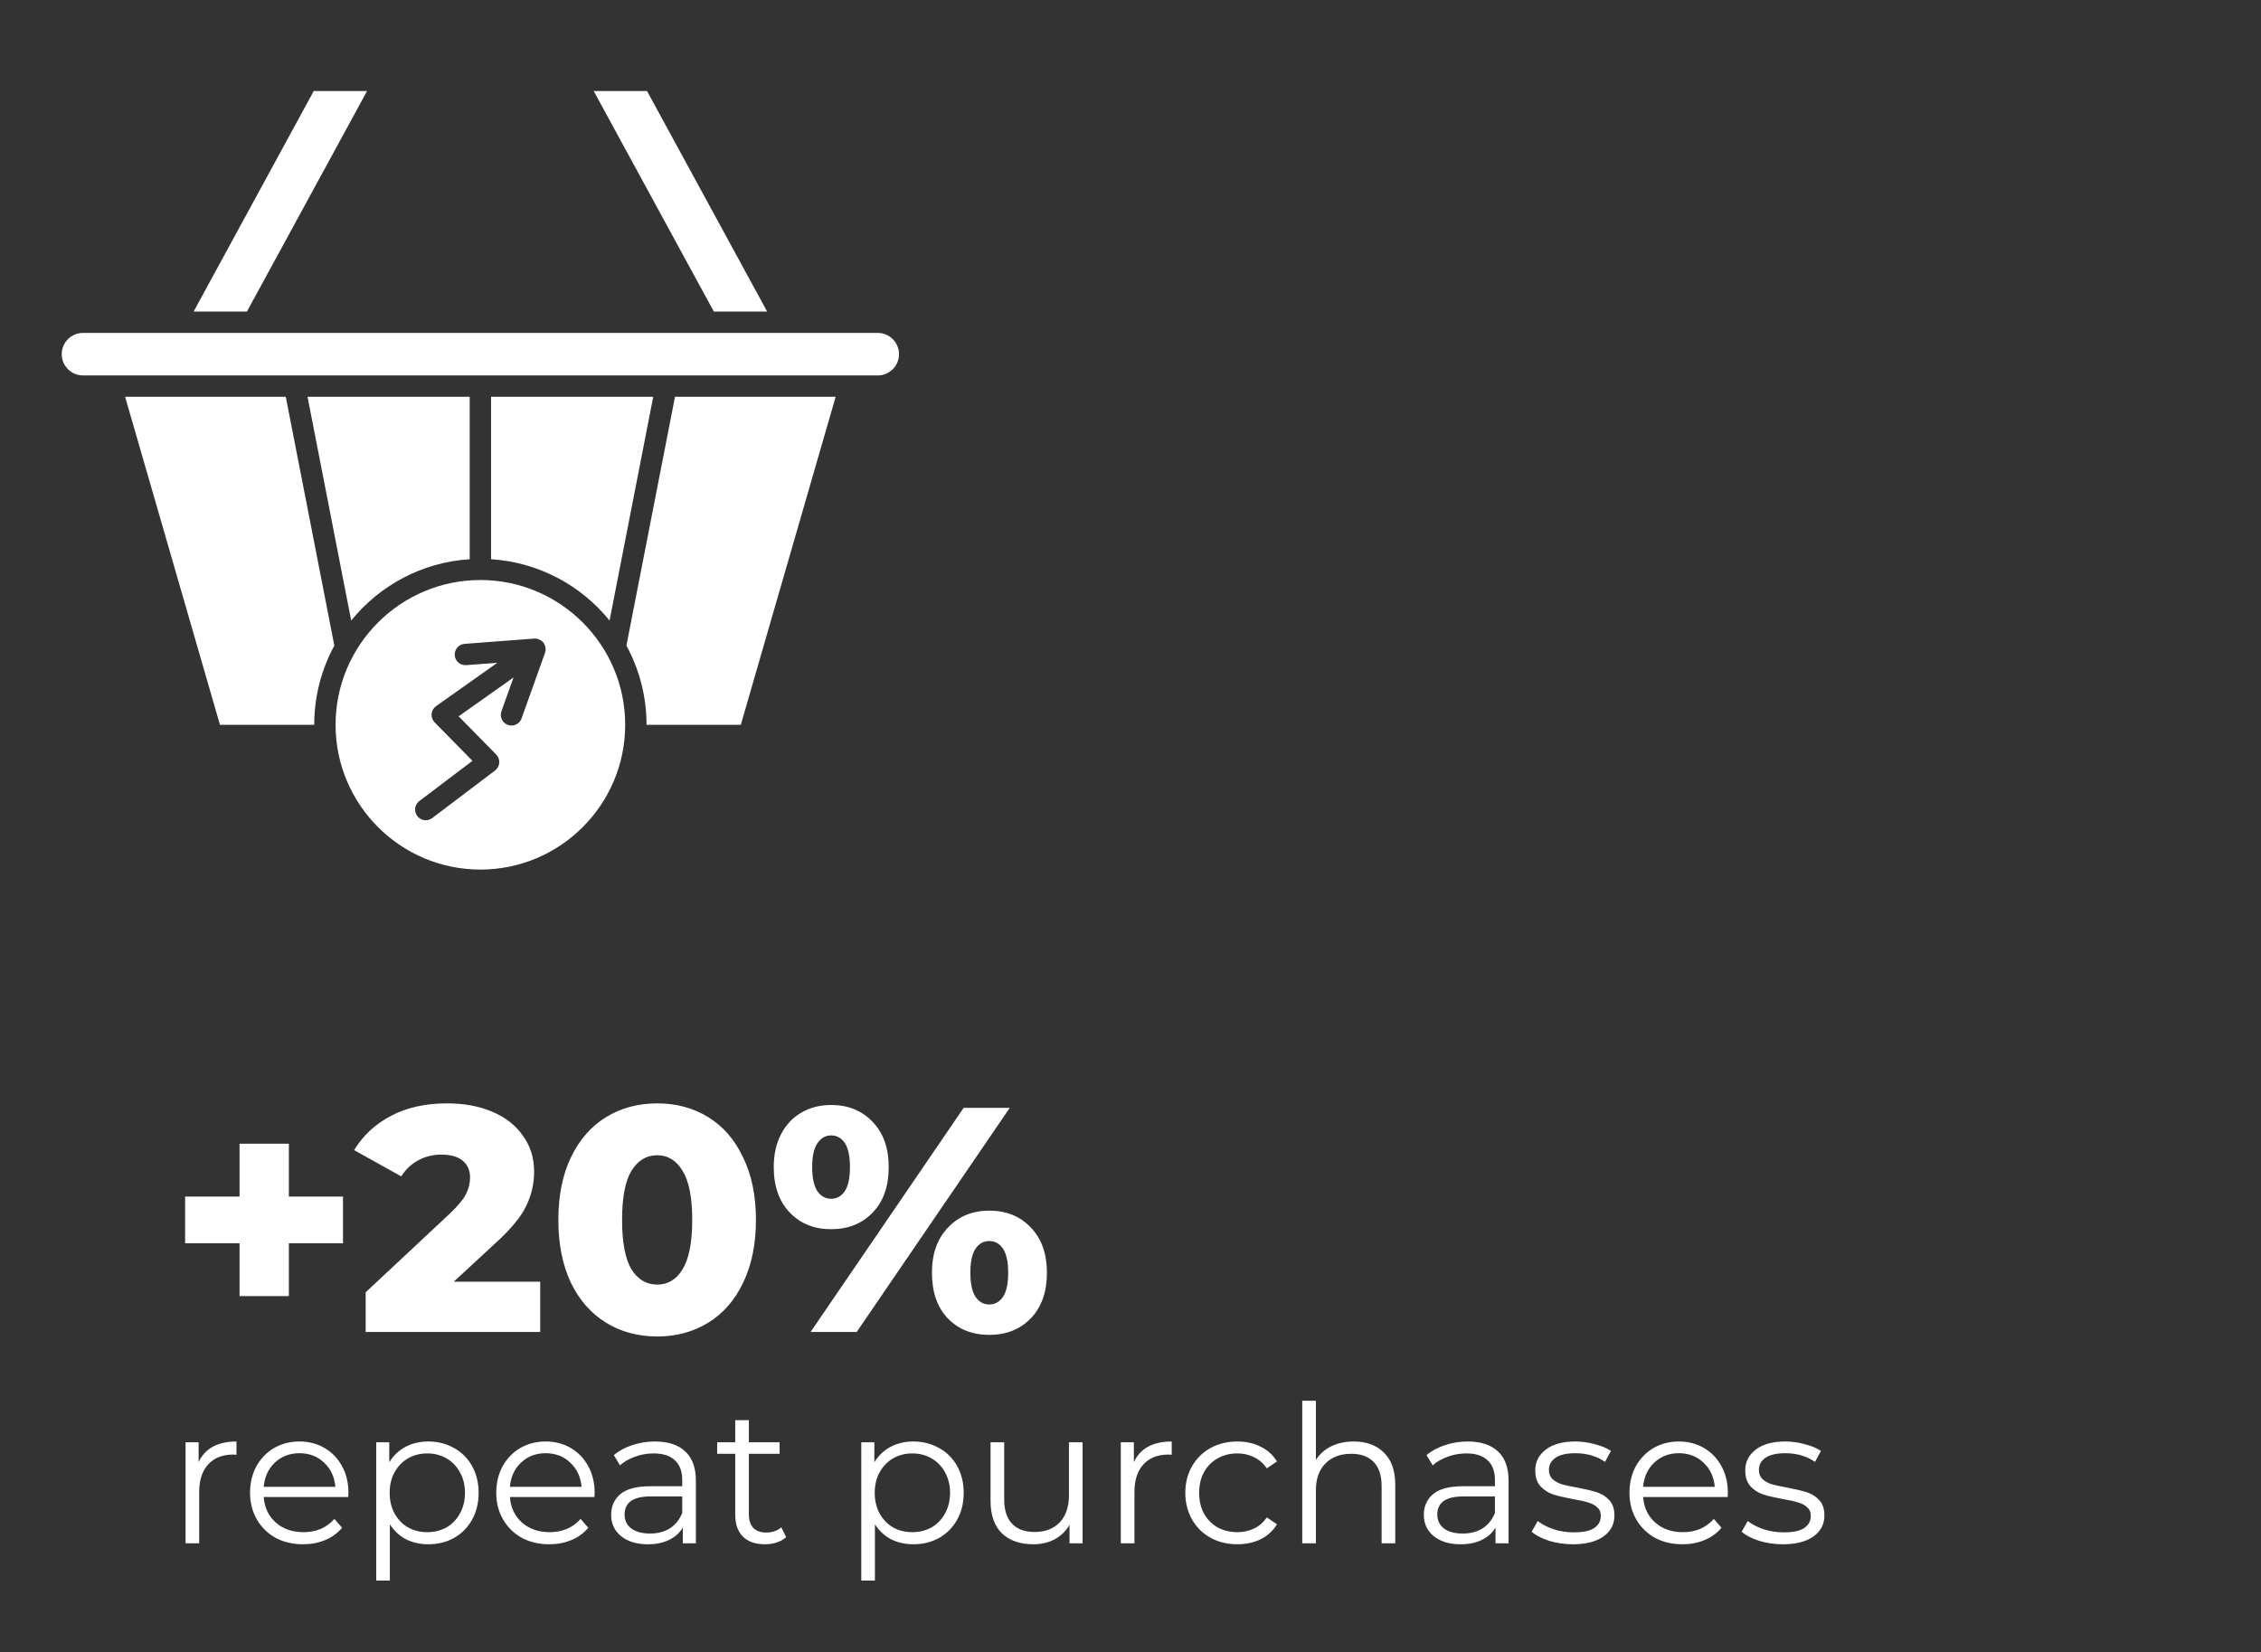 <svg width="353" height="258" viewBox="0 0 353 258" fill="none" xmlns="http://www.w3.org/2000/svg">
<rect x="0" y="0" width="353" height="258" fill="#333333" stroke="none"/>
<path d="M31.01 228.31C31.51 227.25 32.25 226.45 33.23 225.91C34.23 225.37 35.46 225.1 36.92 225.1V227.17L36.41 227.14C34.75 227.14 33.45 227.65 32.51 228.67C31.57 229.69 31.1 231.12 31.1 232.96V241H28.97V225.22H31.01V228.31ZM54.37 233.77H41.17C41.29 235.41 41.92 236.74 43.06 237.76C44.2 238.76 45.64 239.26 47.38 239.26C48.36 239.26 49.26 239.09 50.08 238.75C50.9 238.39 51.61 237.87 52.21 237.19L53.41 238.57C52.71 239.41 51.83 240.05 50.77 240.49C49.73 240.93 48.58 241.15 47.32 241.15C45.7 241.15 44.26 240.81 43 240.13C41.76 239.43 40.79 238.47 40.09 237.25C39.39 236.03 39.04 234.65 39.04 233.11C39.04 231.57 39.37 230.19 40.03 228.97C40.71 227.75 41.63 226.8 42.79 226.12C43.97 225.44 45.29 225.1 46.75 225.1C48.21 225.1 49.52 225.44 50.68 226.12C51.84 226.8 52.75 227.75 53.41 228.97C54.07 230.17 54.4 231.55 54.4 233.11L54.37 233.77ZM46.75 226.93C45.23 226.93 43.95 227.42 42.91 228.4C41.89 229.36 41.31 230.62 41.17 232.18H52.36C52.22 230.62 51.63 229.36 50.59 228.4C49.57 227.42 48.29 226.93 46.75 226.93ZM66.866 225.1C68.346 225.1 69.686 225.44 70.886 226.12C72.086 226.78 73.026 227.72 73.706 228.94C74.386 230.16 74.726 231.55 74.726 233.11C74.726 234.69 74.386 236.09 73.706 237.31C73.026 238.53 72.086 239.48 70.886 240.16C69.706 240.82 68.366 241.15 66.866 241.15C65.586 241.15 64.426 240.89 63.386 240.37C62.366 239.83 61.526 239.05 60.866 238.03V246.82H58.736V225.22H60.776V228.34C61.416 227.3 62.256 226.5 63.296 225.94C64.356 225.38 65.546 225.1 66.866 225.1ZM66.716 239.26C67.816 239.26 68.816 239.01 69.716 238.51C70.616 237.99 71.316 237.26 71.816 236.32C72.336 235.38 72.596 234.31 72.596 233.11C72.596 231.91 72.336 230.85 71.816 229.93C71.316 228.99 70.616 228.26 69.716 227.74C68.816 227.22 67.816 226.96 66.716 226.96C65.596 226.96 64.586 227.22 63.686 227.74C62.806 228.26 62.106 228.99 61.586 229.93C61.086 230.85 60.836 231.91 60.836 233.11C60.836 234.31 61.086 235.38 61.586 236.32C62.106 237.26 62.806 237.99 63.686 238.51C64.586 239.01 65.596 239.26 66.716 239.26ZM92.808 233.77H79.608C79.728 235.41 80.358 236.74 81.498 237.76C82.638 238.76 84.078 239.26 85.818 239.26C86.798 239.26 87.698 239.09 88.518 238.75C89.338 238.39 90.048 237.87 90.648 237.19L91.848 238.57C91.148 239.41 90.268 240.05 89.208 240.49C88.168 240.93 87.018 241.15 85.758 241.15C84.138 241.15 82.698 240.81 81.438 240.13C80.198 239.43 79.228 238.47 78.528 237.25C77.828 236.03 77.478 234.65 77.478 233.11C77.478 231.57 77.808 230.19 78.468 228.97C79.148 227.75 80.068 226.8 81.228 226.12C82.408 225.44 83.728 225.1 85.188 225.1C86.648 225.1 87.958 225.44 89.118 226.12C90.278 226.8 91.188 227.75 91.848 228.97C92.508 230.17 92.838 231.55 92.838 233.11L92.808 233.77ZM85.188 226.93C83.668 226.93 82.388 227.42 81.348 228.4C80.328 229.36 79.748 230.62 79.608 232.18H90.798C90.658 230.62 90.068 229.36 89.028 228.4C88.008 227.42 86.728 226.93 85.188 226.93ZM102.254 225.1C104.314 225.1 105.894 225.62 106.994 226.66C108.094 227.68 108.644 229.2 108.644 231.22V241H106.604V238.54C106.124 239.36 105.414 240 104.474 240.46C103.554 240.92 102.454 241.15 101.174 241.15C99.414 241.15 98.014 240.73 96.974 239.89C95.934 239.05 95.414 237.94 95.414 236.56C95.414 235.22 95.894 234.14 96.854 233.32C97.834 232.5 99.384 232.09 101.504 232.09H106.514V231.13C106.514 229.77 106.134 228.74 105.374 228.04C104.614 227.32 103.504 226.96 102.044 226.96C101.044 226.96 100.084 227.13 99.164 227.47C98.244 227.79 97.454 228.24 96.794 228.82L95.834 227.23C96.634 226.55 97.594 226.03 98.714 225.67C99.834 225.29 101.014 225.1 102.254 225.1ZM101.504 239.47C102.704 239.47 103.734 239.2 104.594 238.66C105.454 238.1 106.094 237.3 106.514 236.26V233.68H101.564C98.864 233.68 97.514 234.62 97.514 236.5C97.514 237.42 97.864 238.15 98.564 238.69C99.264 239.21 100.244 239.47 101.504 239.47ZM122.739 240.04C122.339 240.4 121.839 240.68 121.239 240.88C120.659 241.06 120.049 241.15 119.409 241.15C117.929 241.15 116.789 240.75 115.989 239.95C115.189 239.15 114.789 238.02 114.789 236.56V227.02H111.969V225.22H114.789V221.77H116.919V225.22H121.719V227.02H116.919V236.44C116.919 237.38 117.149 238.1 117.609 238.6C118.089 239.08 118.769 239.32 119.649 239.32C120.089 239.32 120.509 239.25 120.909 239.11C121.329 238.97 121.689 238.77 121.989 238.51L122.739 240.04ZM142.598 225.1C144.078 225.1 145.418 225.44 146.618 226.12C147.818 226.78 148.758 227.72 149.438 228.94C150.118 230.16 150.458 231.55 150.458 233.11C150.458 234.69 150.118 236.09 149.438 237.31C148.758 238.53 147.818 239.48 146.618 240.16C145.438 240.82 144.098 241.15 142.598 241.15C141.318 241.15 140.158 240.89 139.118 240.37C138.098 239.83 137.258 239.05 136.598 238.03V246.82H134.468V225.22H136.508V228.34C137.148 227.3 137.988 226.5 139.028 225.94C140.088 225.38 141.278 225.1 142.598 225.1ZM142.448 239.26C143.548 239.26 144.548 239.01 145.448 238.51C146.348 237.99 147.048 237.26 147.548 236.32C148.068 235.38 148.328 234.31 148.328 233.11C148.328 231.91 148.068 230.85 147.548 229.93C147.048 228.99 146.348 228.26 145.448 227.74C144.548 227.22 143.548 226.96 142.448 226.96C141.328 226.96 140.318 227.22 139.418 227.74C138.538 228.26 137.838 228.99 137.318 229.93C136.818 230.85 136.568 231.91 136.568 233.11C136.568 234.31 136.818 235.38 137.318 236.32C137.838 237.26 138.538 237.99 139.418 238.51C140.318 239.01 141.328 239.26 142.448 239.26ZM169.02 225.22V241H166.98V238.12C166.42 239.08 165.65 239.83 164.67 240.37C163.69 240.89 162.57 241.15 161.31 241.15C159.25 241.15 157.62 240.58 156.42 239.44C155.24 238.28 154.65 236.59 154.65 234.37V225.22H156.78V234.16C156.78 235.82 157.19 237.08 158.01 237.94C158.83 238.8 160 239.23 161.52 239.23C163.18 239.23 164.49 238.73 165.45 237.73C166.41 236.71 166.89 235.3 166.89 233.5V225.22H169.02ZM177.026 228.31C177.526 227.25 178.266 226.45 179.246 225.91C180.246 225.37 181.476 225.1 182.936 225.1V227.17L182.426 227.14C180.766 227.14 179.466 227.65 178.526 228.67C177.586 229.69 177.116 231.12 177.116 232.96V241H174.986V225.22H177.026V228.31ZM193.186 241.15C191.626 241.15 190.226 240.81 188.986 240.13C187.766 239.45 186.806 238.5 186.106 237.28C185.406 236.04 185.056 234.65 185.056 233.11C185.056 231.57 185.406 230.19 186.106 228.97C186.806 227.75 187.766 226.8 188.986 226.12C190.226 225.44 191.626 225.1 193.186 225.1C194.546 225.1 195.756 225.37 196.816 225.91C197.896 226.43 198.746 227.2 199.366 228.22L197.776 229.3C197.256 228.52 196.596 227.94 195.796 227.56C194.996 227.16 194.126 226.96 193.186 226.96C192.046 226.96 191.016 227.22 190.096 227.74C189.196 228.24 188.486 228.96 187.966 229.9C187.466 230.84 187.216 231.91 187.216 233.11C187.216 234.33 187.466 235.41 187.966 236.35C188.486 237.27 189.196 237.99 190.096 238.51C191.016 239.01 192.046 239.26 193.186 239.26C194.126 239.26 194.996 239.07 195.796 238.69C196.596 238.31 197.256 237.73 197.776 236.95L199.366 238.03C198.746 239.05 197.896 239.83 196.816 240.37C195.736 240.89 194.526 241.15 193.186 241.15ZM211.356 225.1C213.336 225.1 214.906 225.68 216.066 226.84C217.246 227.98 217.836 229.65 217.836 231.85V241H215.706V232.06C215.706 230.42 215.296 229.17 214.476 228.31C213.656 227.45 212.486 227.02 210.966 227.02C209.266 227.02 207.916 227.53 206.916 228.55C205.936 229.55 205.446 230.94 205.446 232.72V241H203.316V218.74H205.446V227.98C206.026 227.06 206.826 226.35 207.846 225.85C208.866 225.35 210.036 225.1 211.356 225.1ZM229.138 225.1C231.198 225.1 232.778 225.62 233.878 226.66C234.978 227.68 235.528 229.2 235.528 231.22V241H233.488V238.54C233.008 239.36 232.298 240 231.358 240.46C230.438 240.92 229.338 241.15 228.058 241.15C226.298 241.15 224.898 240.73 223.858 239.89C222.818 239.05 222.298 237.94 222.298 236.56C222.298 235.22 222.778 234.14 223.738 233.32C224.718 232.5 226.268 232.09 228.388 232.09H233.398V231.13C233.398 229.77 233.018 228.74 232.258 228.04C231.498 227.32 230.388 226.96 228.928 226.96C227.928 226.96 226.968 227.13 226.048 227.47C225.128 227.79 224.338 228.24 223.678 228.82L222.718 227.23C223.518 226.55 224.478 226.03 225.598 225.67C226.718 225.29 227.898 225.1 229.138 225.1ZM228.388 239.47C229.588 239.47 230.618 239.2 231.478 238.66C232.338 238.1 232.978 237.3 233.398 236.26V233.68H228.448C225.748 233.68 224.398 234.62 224.398 236.5C224.398 237.42 224.748 238.15 225.448 238.69C226.148 239.21 227.128 239.47 228.388 239.47ZM245.544 241.15C244.264 241.15 243.034 240.97 241.854 240.61C240.694 240.23 239.784 239.76 239.124 239.2L240.084 237.52C240.744 238.04 241.574 238.47 242.574 238.81C243.574 239.13 244.614 239.29 245.694 239.29C247.134 239.29 248.194 239.07 248.874 238.63C249.574 238.17 249.924 237.53 249.924 236.71C249.924 236.13 249.734 235.68 249.354 235.36C248.974 235.02 248.494 234.77 247.914 234.61C247.334 234.43 246.564 234.26 245.604 234.1C244.324 233.86 243.294 233.62 242.514 233.38C241.734 233.12 241.064 232.69 240.504 232.09C239.964 231.49 239.694 230.66 239.694 229.6C239.694 228.28 240.244 227.2 241.344 226.36C242.444 225.52 243.974 225.1 245.934 225.1C246.954 225.1 247.974 225.24 248.994 225.52C250.014 225.78 250.854 226.13 251.514 226.57L250.584 228.28C249.284 227.38 247.734 226.93 245.934 226.93C244.574 226.93 243.544 227.17 242.844 227.65C242.164 228.13 241.824 228.76 241.824 229.54C241.824 230.14 242.014 230.62 242.394 230.98C242.794 231.34 243.284 231.61 243.864 231.79C244.444 231.95 245.244 232.12 246.264 232.3C247.524 232.54 248.534 232.78 249.294 233.02C250.054 233.26 250.704 233.67 251.244 234.25C251.784 234.83 252.054 235.63 252.054 236.65C252.054 238.03 251.474 239.13 250.314 239.95C249.174 240.75 247.584 241.15 245.544 241.15ZM269.731 233.77H256.531C256.651 235.41 257.281 236.74 258.421 237.76C259.561 238.76 261.001 239.26 262.741 239.26C263.721 239.26 264.621 239.09 265.441 238.75C266.261 238.39 266.971 237.87 267.571 237.19L268.771 238.57C268.071 239.41 267.191 240.05 266.131 240.49C265.091 240.93 263.941 241.15 262.681 241.15C261.061 241.15 259.621 240.81 258.361 240.13C257.121 239.43 256.151 238.47 255.451 237.25C254.751 236.03 254.401 234.65 254.401 233.11C254.401 231.57 254.731 230.19 255.391 228.97C256.071 227.75 256.991 226.8 258.151 226.12C259.331 225.44 260.651 225.1 262.111 225.1C263.571 225.1 264.881 225.44 266.041 226.12C267.201 226.8 268.111 227.75 268.771 228.97C269.431 230.17 269.761 231.55 269.761 233.11L269.731 233.77ZM262.111 226.93C260.591 226.93 259.311 227.42 258.271 228.4C257.251 229.36 256.671 230.62 256.531 232.18H267.721C267.581 230.62 266.991 229.36 265.951 228.4C264.931 227.42 263.651 226.93 262.111 226.93ZM278.327 241.15C277.047 241.15 275.817 240.97 274.637 240.61C273.477 240.23 272.567 239.76 271.907 239.2L272.867 237.52C273.527 238.04 274.357 238.47 275.357 238.81C276.357 239.13 277.397 239.29 278.477 239.29C279.917 239.29 280.977 239.07 281.657 238.63C282.357 238.17 282.707 237.53 282.707 236.71C282.707 236.13 282.517 235.68 282.137 235.36C281.757 235.02 281.277 234.77 280.697 234.61C280.117 234.43 279.347 234.26 278.387 234.1C277.107 233.86 276.077 233.62 275.297 233.38C274.517 233.12 273.847 232.69 273.287 232.09C272.747 231.49 272.477 230.66 272.477 229.6C272.477 228.28 273.027 227.2 274.127 226.36C275.227 225.52 276.757 225.1 278.717 225.1C279.737 225.1 280.757 225.24 281.777 225.52C282.797 225.78 283.637 226.13 284.297 226.57L283.367 228.28C282.067 227.38 280.517 226.93 278.717 226.93C277.357 226.93 276.327 227.17 275.627 227.65C274.947 228.13 274.607 228.76 274.607 229.54C274.607 230.14 274.797 230.62 275.177 230.98C275.577 231.34 276.067 231.61 276.647 231.79C277.227 231.95 278.027 232.12 279.047 232.3C280.307 232.54 281.317 232.78 282.077 233.02C282.837 233.26 283.487 233.67 284.027 234.25C284.567 234.83 284.837 235.63 284.837 236.65C284.837 238.03 284.257 239.13 283.097 239.95C281.957 240.75 280.367 241.15 278.327 241.15Z" fill="white"/>
<path d="M111.448 48.651H119.771L101.014 14.21H92.69L111.448 48.651Z" fill="white"/>
<path d="M30.229 48.651H38.553L57.309 14.21H48.986L30.229 48.651Z" fill="white"/>
<path d="M19.533 61.961L34.34 113.183H49.059C49.059 108.709 50.198 104.497 52.2 100.82L44.617 61.961H19.533Z" fill="white"/>
<path d="M54.831 96.903C59.262 91.425 65.874 87.804 73.333 87.326V61.961H48.013L54.831 96.903Z" fill="white"/>
<path d="M76.667 87.326C84.126 87.804 90.738 91.425 95.168 96.904L101.987 61.961H76.667V87.326Z" fill="white"/>
<path d="M105.383 61.961L97.8 100.82C99.802 104.497 100.941 108.71 100.941 113.183H115.66L130.467 61.961H105.383Z" fill="white"/>
<path d="M137.039 51.986H12.959C11.128 51.986 9.638 53.476 9.638 55.307C9.638 57.138 11.128 58.628 12.959 58.628H137.039C138.87 58.628 140.36 57.138 140.36 55.307C140.36 53.476 138.87 51.986 137.039 51.986Z" fill="white"/>
<path d="M52.392 113.183C52.392 125.649 62.534 135.79 75 135.79C87.465 135.79 97.607 125.649 97.607 113.183C97.607 100.717 87.465 90.575 75 90.575C62.534 90.575 52.392 100.717 52.392 113.183ZM83.799 99.738C83.802 99.738 83.804 99.738 83.807 99.738C83.999 99.771 84.176 99.846 84.343 99.941C84.379 99.961 84.411 99.981 84.445 100.003C84.596 100.104 84.737 100.221 84.851 100.369C84.858 100.38 84.862 100.392 84.87 100.402C84.874 100.408 84.881 100.411 84.886 100.418C84.897 100.433 84.898 100.453 84.909 100.469C85.008 100.621 85.079 100.785 85.124 100.956C85.134 100.992 85.147 101.026 85.154 101.062C85.19 101.245 85.193 101.43 85.167 101.615C85.161 101.656 85.149 101.693 85.14 101.734C85.125 101.803 85.118 101.874 85.094 101.942L81.425 112.192C81.181 112.873 80.54 113.298 79.856 113.298C79.669 113.298 79.48 113.267 79.294 113.2C78.427 112.89 77.976 111.936 78.287 111.069L80.175 105.794L71.605 111.859L77.472 117.825C77.808 118.167 77.981 118.638 77.946 119.115C77.911 119.594 77.672 120.034 77.29 120.323L67.48 127.746C67.179 127.973 66.826 128.084 66.476 128.084C65.971 128.084 65.473 127.855 65.145 127.423C64.59 126.688 64.734 125.643 65.468 125.088L73.765 118.81L67.855 112.799C67.513 112.451 67.34 111.969 67.383 111.483C67.426 110.996 67.682 110.553 68.081 110.27L77.649 103.498L72.787 103.866C71.854 103.93 71.068 103.249 70.999 102.331C70.929 101.413 71.617 100.612 72.535 100.543L83.399 99.718C83.535 99.708 83.669 99.716 83.799 99.738Z" fill="white"/>
<path d="M53.55 194.15H45.1V202.4H37.4V194.15H28.9V186.85H37.4V178.6H45.1V186.85H53.55V194.15ZM84.34 200.15V208H57.09V201.8L70.19 189.55C71.457 188.35 72.306 187.333 72.74 186.5C73.173 185.633 73.39 184.767 73.39 183.9C73.39 182.767 73.007 181.883 72.24 181.25C71.473 180.617 70.356 180.3 68.89 180.3C67.59 180.3 66.39 180.6 65.29 181.2C64.223 181.767 63.34 182.6 62.64 183.7L55.29 179.6C56.657 177.333 58.573 175.55 61.04 174.25C63.507 172.95 66.423 172.3 69.79 172.3C72.457 172.3 74.806 172.733 76.84 173.6C78.906 174.467 80.507 175.717 81.64 177.35C82.806 178.95 83.39 180.817 83.39 182.95C83.39 184.85 82.973 186.65 82.14 188.35C81.34 190.017 79.773 191.917 77.44 194.05L70.84 200.15H84.34ZM102.623 208.7C99.623 208.7 96.956 207.983 94.623 206.55C92.289 205.117 90.456 203.033 89.123 200.3C87.823 197.533 87.173 194.267 87.173 190.5C87.173 186.733 87.823 183.483 89.123 180.75C90.456 177.983 92.289 175.883 94.623 174.45C96.956 173.017 99.623 172.3 102.623 172.3C105.589 172.3 108.239 173.017 110.573 174.45C112.906 175.883 114.723 177.983 116.023 180.75C117.356 183.483 118.023 186.733 118.023 190.5C118.023 194.267 117.356 197.533 116.023 200.3C114.723 203.033 112.906 205.117 110.573 206.55C108.239 207.983 105.589 208.7 102.623 208.7ZM102.623 200.6C104.289 200.6 105.606 199.8 106.573 198.2C107.573 196.567 108.073 194 108.073 190.5C108.073 187 107.573 184.45 106.573 182.85C105.606 181.217 104.289 180.4 102.623 180.4C100.923 180.4 99.573 181.217 98.573 182.85C97.606 184.45 97.123 187 97.123 190.5C97.123 194 97.606 196.567 98.573 198.2C99.573 199.8 100.923 200.6 102.623 200.6ZM129.751 191.95C127.118 191.95 124.968 191.083 123.301 189.35C121.635 187.617 120.801 185.25 120.801 182.25C120.801 180.283 121.185 178.567 121.951 177.1C122.718 175.633 123.768 174.517 125.101 173.75C126.468 172.95 128.018 172.55 129.751 172.55C132.418 172.55 134.585 173.433 136.251 175.2C137.918 176.933 138.751 179.283 138.751 182.25C138.751 185.25 137.918 187.617 136.251 189.35C134.585 191.083 132.418 191.95 129.751 191.95ZM150.451 173H157.651L133.751 208H126.551L150.451 173ZM129.751 187.2C130.651 187.2 131.368 186.8 131.901 186C132.435 185.2 132.701 183.95 132.701 182.25C132.701 180.55 132.435 179.3 131.901 178.5C131.368 177.7 130.651 177.3 129.751 177.3C128.885 177.3 128.168 177.717 127.601 178.55C127.068 179.35 126.801 180.583 126.801 182.25C126.801 183.917 127.068 185.167 127.601 186C128.168 186.8 128.885 187.2 129.751 187.2ZM154.451 208.45C151.785 208.45 149.618 207.583 147.951 205.85C146.318 204.117 145.501 201.75 145.501 198.75C145.501 195.783 146.335 193.433 148.001 191.7C149.668 189.933 151.818 189.05 154.451 189.05C157.118 189.05 159.285 189.933 160.951 191.7C162.618 193.433 163.451 195.783 163.451 198.75C163.451 201.75 162.618 204.117 160.951 205.85C159.285 207.583 157.118 208.45 154.451 208.45ZM154.451 203.7C155.351 203.7 156.068 203.3 156.601 202.5C157.135 201.7 157.401 200.45 157.401 198.75C157.401 197.05 157.135 195.8 156.601 195C156.068 194.2 155.351 193.8 154.451 193.8C153.551 193.8 152.835 194.2 152.301 195C151.768 195.8 151.501 197.05 151.501 198.75C151.501 200.45 151.768 201.7 152.301 202.5C152.835 203.3 153.551 203.7 154.451 203.7Z" fill="white"/>
</svg>
